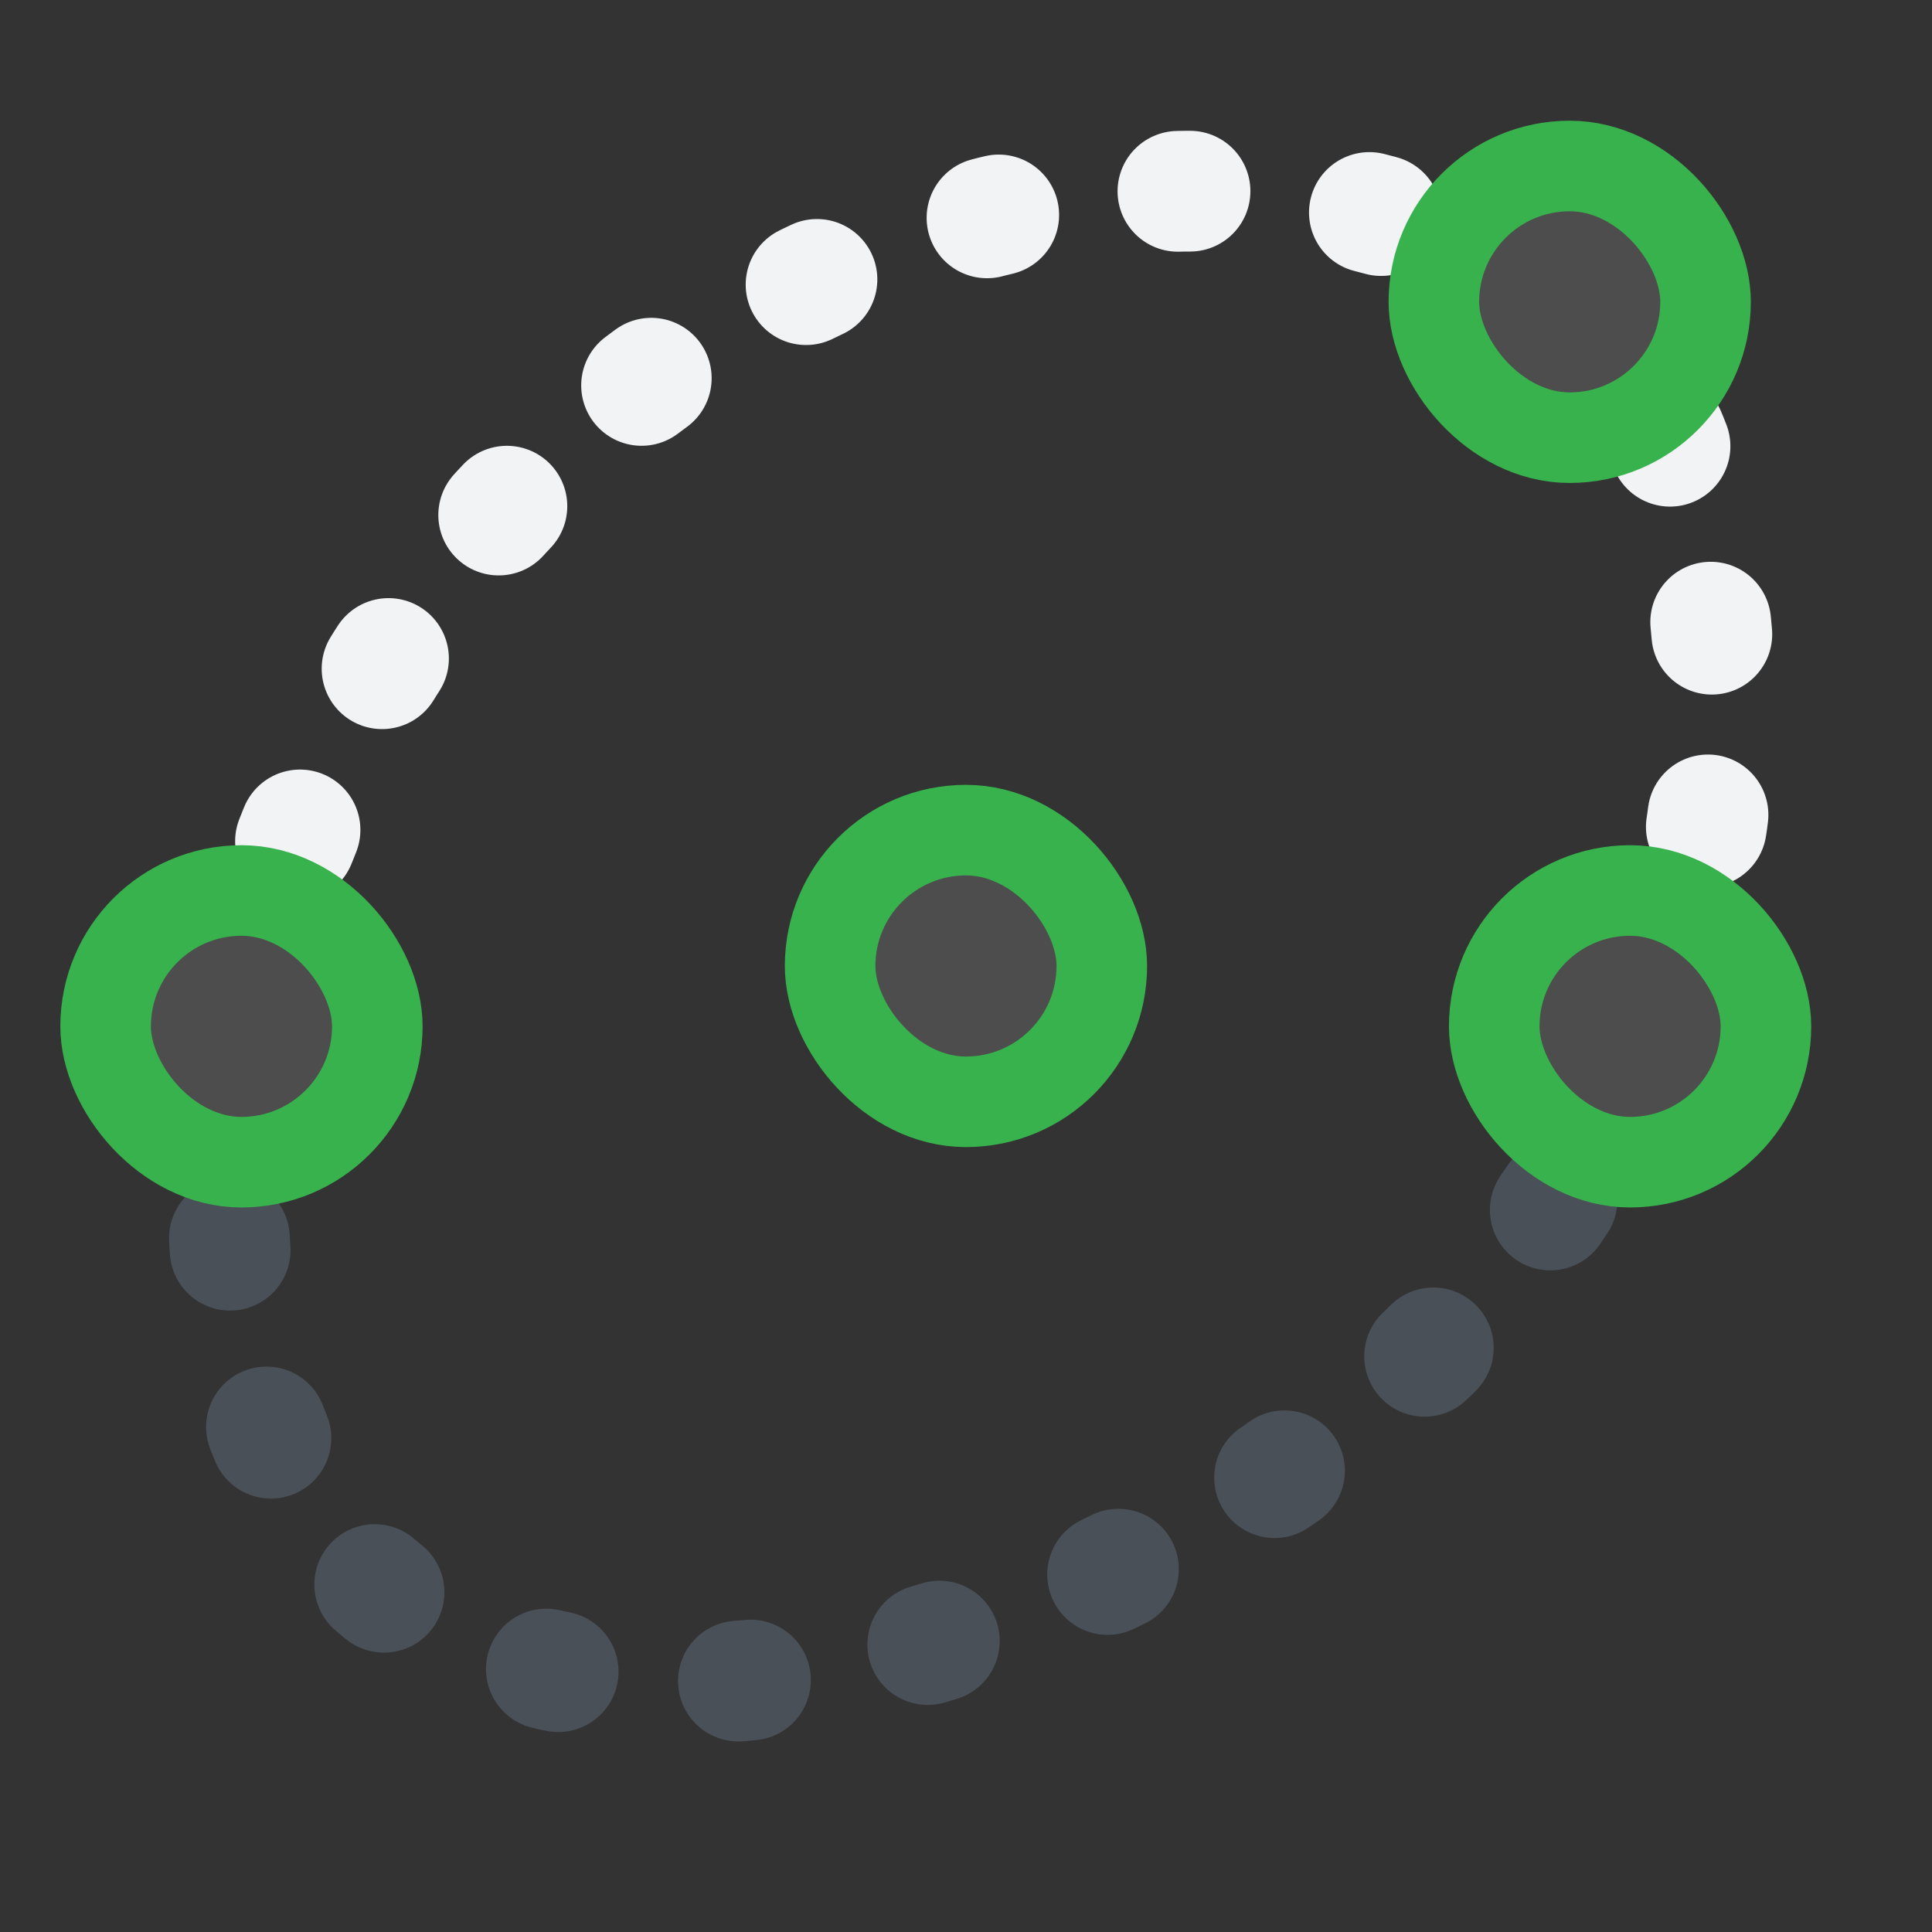 <?xml version="1.0" encoding="UTF-8" standalone="no"?>
<svg
   width="48"
   height="48"
   viewBox="0 0 24 24"
   fill="none"
   version="1.1"
   id="svg12990"
   sodipodi:docname="Sketcher_Elliptical_Arc_Constr.svg"
   inkscape:version="1.2.2 (b0a8486541, 2022-12-01)"
   xmlns:inkscape="http://www.inkscape.org/namespaces/inkscape"
   xmlns:sodipodi="http://sodipodi.sourceforge.net/DTD/sodipodi-0.dtd"
   xmlns="http://www.w3.org/2000/svg"
   xmlns:svg="http://www.w3.org/2000/svg">
  <rect x="0" y="0" width="24" height="24" fill="#333333" stroke="none"/>
  <sodipodi:namedview
     id="namedview12992"
     pagecolor="#505050"
     bordercolor="#ffffff"
     borderopacity="1"
     inkscape:showpageshadow="0"
     inkscape:pageopacity="0"
     inkscape:pagecheckerboard="1"
     inkscape:deskcolor="#505050"
     showgrid="false"
     inkscape:zoom="16.145605"
     inkscape:cx="-2.6942317"
     inkscape:cy="9.3214221"
     inkscape:window-width="2560"
     inkscape:window-height="1363"
     inkscape:window-x="0"
     inkscape:window-y="0"
     inkscape:window-maximized="1"
     inkscape:current-layer="g12983" />
  <g
     clip-path="url(#clip0)"
     id="g12983">
    <path
       style="fill:none;fill-rule:evenodd;stroke:#495057;stroke-width:1.5;stroke-linecap:round;stroke-dasharray:0.15, 2.25;stroke-dashoffset:0;paint-order:markers fill stroke"
       d="M 20.375,12.75 C 18.073,20.524 0.994,26.363 3,12.75"
       id="path13842"
       sodipodi:nodetypes="cc" />
    <path
       style="fill:none;fill-rule:evenodd;stroke:#f1f3f5;stroke-width:1.5;stroke-linecap:round;stroke-dasharray:0.15, 2.25;stroke-dashoffset:0;paint-order:markers fill stroke"
       d="m 3,12.75 c 1.706,-8.609 11.018,-12.724 16.5,-9 2.053,1.544 2.368,6.529 0.875,9"
       id="path13528"
       sodipodi:nodetypes="ccc" />
    <rect
       x="10.312"
       y="10.312"
       width="3.375"
       height="3.375"
       rx="1.688"
       fill="#4d4d4d"
       stroke="#8AD9FB"
       stroke-width="1.125"
       id="rect12971"
       style="stroke:#37b24d" />
    <rect
       x="17.812"
       y="2.062"
       width="3.375"
       height="3.375"
       rx="1.688"
       fill="#4d4d4d"
       stroke="#8AD9FB"
       stroke-width="1.125"
       id="rect12977"
       style="stroke:#37b24d" />
    <rect
       x="18.562"
       y="11.062"
       width="3.375"
       height="3.375"
       rx="1.688"
       fill="#4d4d4d"
       stroke="#8AD9FB"
       stroke-width="1.125"
       id="rect12979"
       style="stroke:#37b24d" />
    <rect
       x="1.312"
       y="11.062"
       width="3.375"
       height="3.375"
       rx="1.688"
       fill="#4d4d4d"
       stroke="#8AD9FB"
       stroke-width="1.125"
       id="rect12981"
       style="stroke:#37b24d" />
  </g>
  <defs
     id="defs12988">
    <clipPath
       id="clip0">
      <rect
         width="24"
         height="24"
         fill="#4d4d4d"
         id="rect12985"
         x="0"
         y="0" />
    </clipPath>
  </defs>
</svg>
